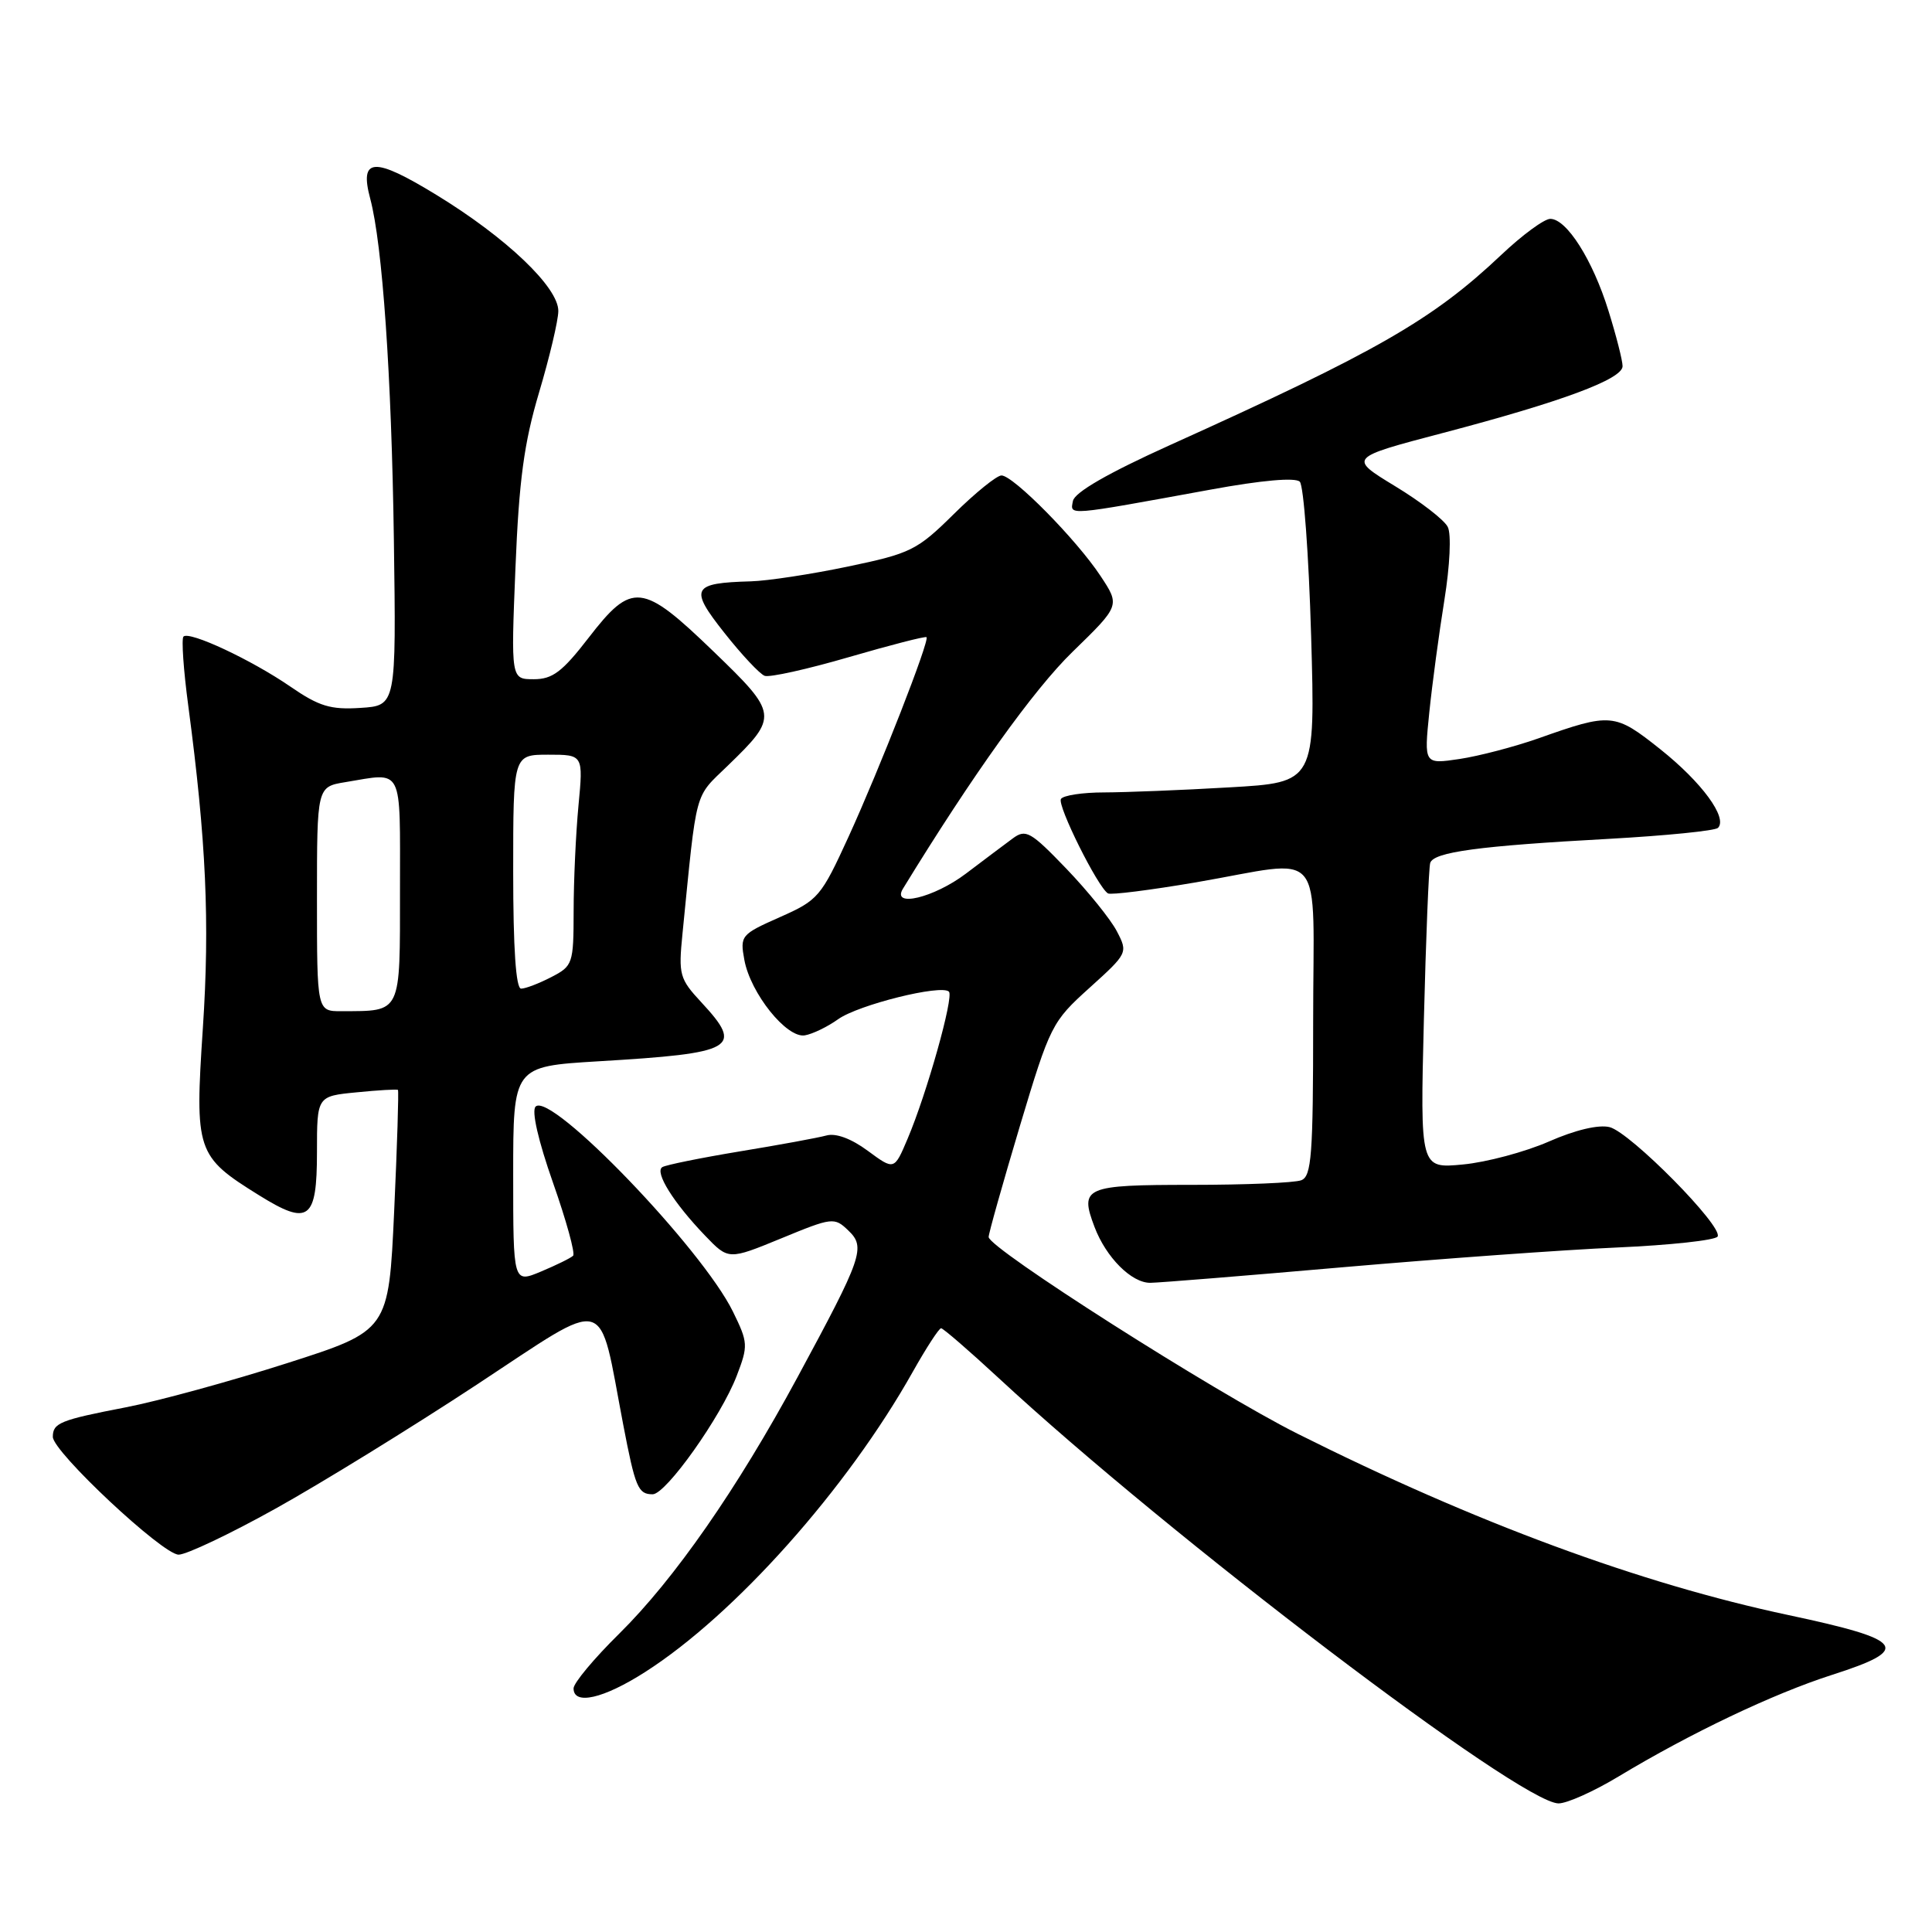 <?xml version="1.0" encoding="UTF-8" standalone="no"?>
<!DOCTYPE svg PUBLIC "-//W3C//DTD SVG 1.1//EN" "http://www.w3.org/Graphics/SVG/1.1/DTD/svg11.dtd" >
<svg xmlns="http://www.w3.org/2000/svg" xmlns:xlink="http://www.w3.org/1999/xlink" version="1.1" viewBox="0 0 256 256">
 <g >
 <path fill="currentColor"
d=" M 214.44 235.41 C 224.01 229.64 234.96 224.43 242.75 221.93 C 253.37 218.53 252.48 217.30 237.00 214.01 C 217.35 209.84 195.41 201.74 171.92 189.97 C 160.93 184.46 131.00 165.40 131.00 163.91 C 131.00 163.43 132.86 156.84 135.12 149.27 C 139.15 135.84 139.38 135.39 144.37 130.89 C 149.43 126.32 149.47 126.24 147.99 123.40 C 147.17 121.82 144.16 118.09 141.30 115.11 C 136.55 110.17 135.92 109.82 134.19 111.10 C 133.15 111.87 130.36 113.96 128.00 115.75 C 123.75 118.97 118.07 120.32 119.65 117.75 C 128.86 102.71 136.99 91.35 142.12 86.37 C 148.42 80.24 148.42 80.24 145.82 76.31 C 142.64 71.50 134.26 63.00 132.70 63.00 C 132.08 63.00 129.23 65.30 126.39 68.11 C 121.52 72.92 120.69 73.33 112.36 75.07 C 107.49 76.09 101.70 76.97 99.50 77.03 C 91.66 77.25 91.30 77.94 95.98 83.85 C 98.27 86.75 100.67 89.31 101.32 89.55 C 101.97 89.79 107.00 88.67 112.49 87.07 C 117.99 85.47 122.61 84.28 122.77 84.43 C 123.20 84.87 116.61 101.74 112.43 110.89 C 108.79 118.84 108.42 119.28 103.33 121.53 C 98.19 123.81 98.04 123.98 98.63 127.19 C 99.44 131.61 104.23 137.59 106.64 137.19 C 107.66 137.02 109.65 136.06 111.06 135.05 C 113.74 133.14 124.74 130.40 125.74 131.40 C 126.41 132.08 122.81 144.90 120.25 150.92 C 118.49 155.07 118.49 155.07 114.99 152.49 C 112.80 150.87 110.75 150.11 109.50 150.46 C 108.40 150.76 103.25 151.71 98.06 152.56 C 92.87 153.42 88.23 154.36 87.76 154.65 C 86.70 155.30 89.25 159.38 93.43 163.73 C 96.53 166.96 96.53 166.96 103.52 164.09 C 110.28 161.30 110.56 161.27 112.40 163.04 C 114.74 165.27 114.30 166.53 105.67 182.50 C 97.66 197.32 89.35 209.26 82.05 216.47 C 78.72 219.75 76.00 223.01 76.00 223.72 C 76.00 225.99 79.96 225.09 85.50 221.54 C 97.39 213.94 112.26 197.25 120.96 181.75 C 122.74 178.59 124.42 176.00 124.70 176.00 C 124.97 176.00 128.42 178.98 132.35 182.62 C 155.04 203.65 201.40 238.87 206.50 238.96 C 207.60 238.98 211.17 237.38 214.44 235.41 Z  M 36.51 199.90 C 42.54 196.55 54.56 189.14 63.21 183.45 C 81.00 171.75 79.23 171.27 82.57 188.72 C 84.18 197.12 84.55 198.00 86.48 198.00 C 88.25 198.00 95.55 187.71 97.62 182.30 C 99.15 178.31 99.13 177.90 97.12 173.80 C 93.03 165.44 72.99 144.61 70.97 146.63 C 70.41 147.19 71.32 151.15 73.27 156.70 C 75.04 161.73 76.24 166.09 75.94 166.39 C 75.64 166.69 73.73 167.63 71.70 168.48 C 68.00 170.03 68.00 170.03 68.00 155.67 C 68.00 141.31 68.00 141.31 79.25 140.63 C 97.46 139.55 98.58 138.90 92.93 132.81 C 90.04 129.70 89.89 129.15 90.43 123.75 C 92.38 104.19 91.94 105.82 96.45 101.44 C 103.17 94.93 103.13 94.60 94.52 86.30 C 85.09 77.20 83.75 77.05 78.00 84.50 C 74.51 89.02 73.22 90.00 70.73 90.00 C 67.70 90.00 67.70 90.00 68.30 75.25 C 68.77 63.63 69.44 58.69 71.43 52.00 C 72.82 47.33 73.97 42.48 73.98 41.22 C 74.01 38.08 67.11 31.50 57.85 25.84 C 49.52 20.74 47.59 20.85 49.06 26.34 C 50.68 32.43 51.88 49.70 52.19 71.50 C 52.50 93.50 52.50 93.50 47.76 93.80 C 43.80 94.06 42.27 93.59 38.48 90.98 C 33.30 87.42 25.09 83.58 24.31 84.35 C 24.03 84.64 24.31 88.77 24.95 93.54 C 27.32 111.38 27.81 122.19 26.88 136.23 C 25.80 152.57 26.01 153.21 34.31 158.37 C 40.91 162.48 42.00 161.67 42.00 152.66 C 42.00 145.25 42.00 145.25 47.25 144.74 C 50.14 144.45 52.60 144.31 52.73 144.42 C 52.85 144.53 52.63 151.75 52.23 160.47 C 51.50 176.32 51.50 176.32 38.00 180.64 C 30.57 183.02 20.97 185.65 16.66 186.48 C 7.96 188.16 7.00 188.55 7.00 190.39 C 7.00 192.37 21.56 206.00 23.67 206.00 C 24.70 206.00 30.48 203.26 36.51 199.90 Z  M 178.00 167.91 C 190.93 166.79 207.25 165.61 214.27 165.30 C 221.30 164.99 227.29 164.34 227.59 163.85 C 228.39 162.56 216.04 150.05 213.28 149.35 C 211.82 148.99 208.73 149.72 205.21 151.27 C 202.07 152.64 196.95 154.01 193.84 154.30 C 188.18 154.84 188.18 154.84 188.67 135.17 C 188.94 124.35 189.32 114.98 189.51 114.35 C 189.95 112.90 195.93 112.09 213.22 111.15 C 220.76 110.73 227.25 110.08 227.64 109.70 C 228.96 108.37 225.49 103.65 220.00 99.28 C 213.94 94.46 213.49 94.42 203.81 97.85 C 200.67 98.95 195.99 100.18 193.40 100.57 C 188.69 101.27 188.69 101.27 189.39 94.39 C 189.78 90.60 190.68 83.90 191.39 79.50 C 192.12 74.96 192.32 70.78 191.84 69.83 C 191.39 68.90 188.24 66.47 184.84 64.41 C 178.68 60.66 178.68 60.66 191.19 57.37 C 206.94 53.23 215.00 50.24 215.00 48.52 C 215.00 47.78 214.16 44.48 213.13 41.18 C 211.04 34.44 207.59 29.00 205.42 29.00 C 204.62 29.00 201.71 31.14 198.95 33.75 C 189.83 42.37 182.56 46.55 155.00 58.99 C 146.81 62.69 142.39 65.24 142.17 66.38 C 141.79 68.34 141.17 68.39 160.39 64.88 C 167.20 63.63 171.64 63.24 172.23 63.83 C 172.74 64.34 173.42 73.52 173.73 84.22 C 174.29 103.68 174.29 103.68 162.90 104.33 C 156.63 104.70 149.16 104.99 146.31 105.00 C 143.45 105.00 140.88 105.39 140.58 105.87 C 140.06 106.71 145.46 117.56 146.81 118.38 C 147.19 118.61 152.45 117.94 158.50 116.91 C 175.93 113.91 174.00 111.61 174.00 135.39 C 174.00 153.07 173.79 155.87 172.42 156.39 C 171.55 156.73 165.01 157.00 157.89 157.00 C 143.72 157.00 143.03 157.30 145.03 162.58 C 146.56 166.62 149.94 170.00 152.42 169.98 C 153.57 169.97 165.07 169.04 178.00 167.91 Z  M 42.00 119.13 C 42.00 104.26 42.00 104.26 45.75 103.64 C 53.52 102.36 53.00 101.33 53.00 117.88 C 53.00 134.51 53.27 133.95 45.25 133.99 C 42.00 134.00 42.00 134.00 42.00 119.13 Z  M 68.00 115.50 C 68.00 100.00 68.00 100.00 72.64 100.00 C 77.29 100.00 77.29 100.00 76.65 106.75 C 76.30 110.46 76.01 116.75 76.01 120.72 C 76.00 127.71 75.90 128.00 73.05 129.47 C 71.43 130.31 69.63 131.00 69.05 131.00 C 68.36 131.00 68.00 125.66 68.00 115.50 Z "/>
</g>
</svg>